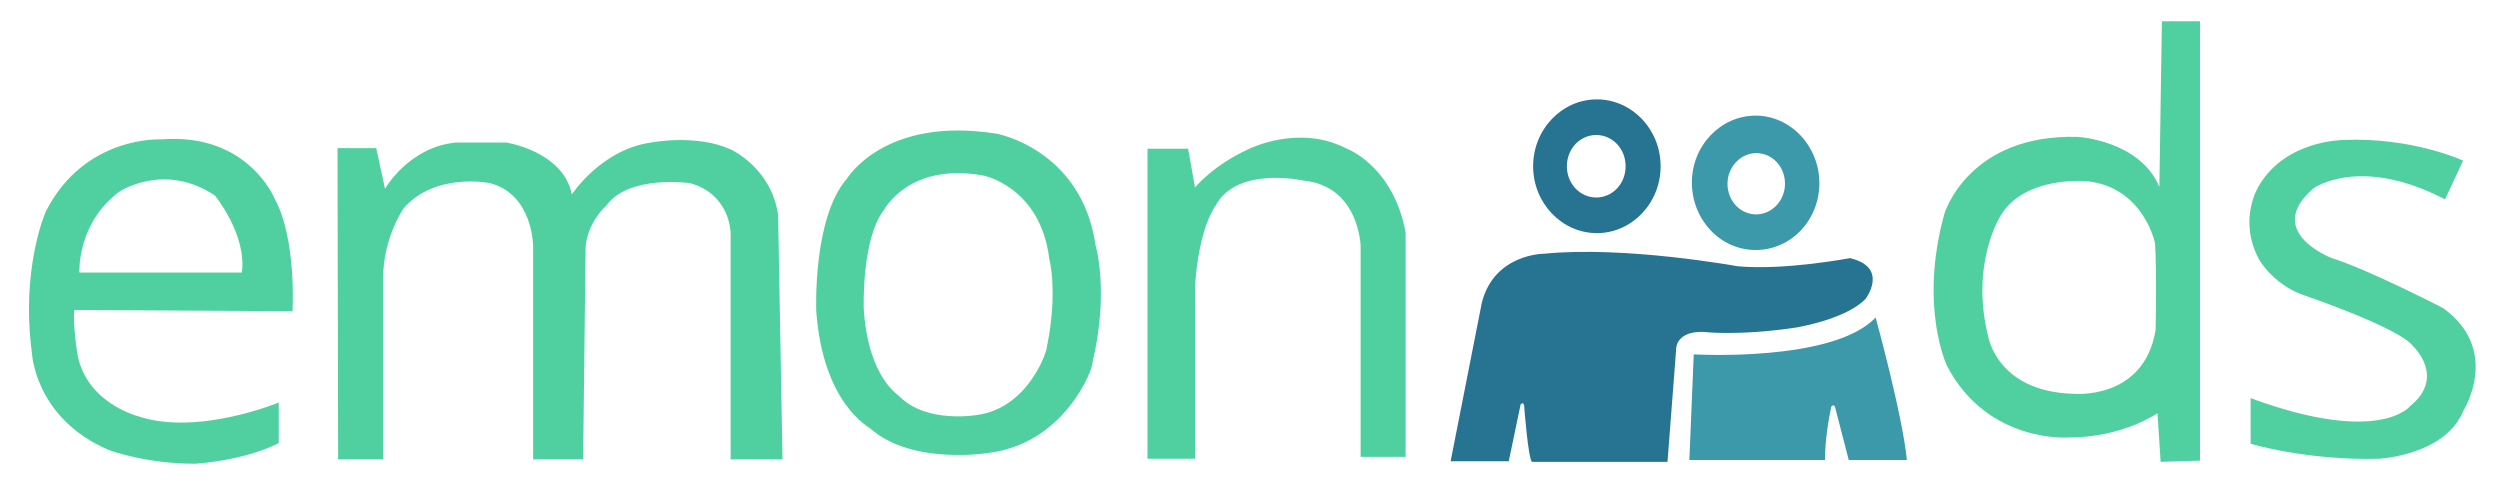 <?xml version="1.0" encoding="utf-8"?>
<!-- Generator: Adobe Illustrator 24.2.3, SVG Export Plug-In . SVG Version: 6.00 Build 0)  -->
<svg version="1.1" id="Layer_1" xmlns="http://www.w3.org/2000/svg" xmlns:xlink="http://www.w3.org/1999/xlink" x="0px" y="0px"
	 viewBox="0 0 400 80" style="enable-background:new 0 0 400 80;" xml:space="preserve">
<style type="text/css">
	.st0{fill:#50D0A1;}
	.st1{fill:#3C99AA;}
	.st2{fill:#267392;}
</style>
<path class="st0" d="M175.3,39.3c-2.2-15.4-15.8-17.9-15.8-17.9c-18-2.9-24,7.2-24,7.2c-5.5,6.3-4.9,21.2-4.9,21.2
	c1.1,15,8.6,18.6,8.7,18.8c6.6,5.8,18.6,3.9,18.6,3.9c12.6-1.4,17.1-13.8,16.9-14.5C177.5,46.6,175.3,39.3,175.3,39.3z M167.5,55.5
	c0.1,0.5-2.9,9.8-11.2,10.9c0,0-8,1.4-12.3-2.9c-0.1-0.2-5.1-2.9-5.8-14.1c0,0-0.4-11.2,3.3-15.9c0,0,4-7.6,15.9-5.4
	c0,0,9.1,1.8,10.5,13.4C167.9,41.4,169.3,46.8,167.5,55.5z"/>
<path class="st0" d="M46.8,49.8c0,0,0.7-11.6-2.9-18.1c0,0-4.3-10.5-18.1-9.4c0,0-12.3-0.7-18.5,11.6c0,0-4,9.1-2.2,22.5
	c0,0,0.4,10.5,12.3,15.6c0,0,5.8,2.2,13.8,2.2c0,0,7.6-0.4,13.4-3.3v-6.5c0,0-13,5.4-22.5,2.2c0,0-8.7-2.2-9.8-10.5
	c-0.7-5.1-0.4-6.5-0.4-6.5L46.8,49.8z M19.2,30.6c0,0,7.2-4.7,15.2,0.7c0,0,5.1,6.2,4.3,12.3H12.7C12.7,43.6,12.3,35.6,19.2,30.6z"
	/>
<path class="st0" d="M54,23.7h6.2l1.4,6.5c0,0,3.8-6.7,11.4-7.4h8c0,0,9.1,1.4,10.5,8.3c0,0,4.7-7.2,12.7-8.3c0,0,7.2-1.4,12.7,1.1
	c0,0,6.5,2.9,7.6,10.5l0.7,39.1h-8.3V37.3c0,0,0-6.2-6.5-8c0,0-9.8-1.4-13.4,3.6c0,0-2.9,2.5-3.3,6.5l-0.4,34.1h-8V39.4
	c0,0,0-8.3-6.9-10.1c0,0-8.7-1.8-13.8,4c0,0-3.3,4.7-3.3,11.2v29h-7.2L54,23.7z"/>
<path class="st0" d="M183.6,73.5V23.8h6.5l1.1,6.2c0,0,2.9-3.6,8.7-6.2c0,0,8-4,15.6,0c0,0,7.4,2.7,9.4,13.4v35.9h-7.2V39.4
	c0,0-0.2-9.6-9.1-10.5c0,0-10.7-2.4-14.1,4c0,0-2.7,3.4-3.3,13v27.5H183.6z"/>
<path class="st0" d="M394.1,25.7c0,0-8.2-3.8-19.2-3.3c0,0-9.1,0-13.4,7.2c0,0-3.6,5.4,0,12c0,0,2.4,4.2,7.6,5.8c0,0,14.9,5.1,17,8
	c0,0,5.3,4.9-0.5,9.6c0,0-4.9,6.3-25.5-1.3V71c0,0,8.9,2.7,20.5,2.4c0,0,10.7-0.5,13.6-7.8c0,0,6-9.6-3.3-16.3c0,0-12-6.2-17.8-8
	c0,0-11.1-4.2-2.9-11.2c0,0,7.4-5.3,21,1.8L394.1,25.7z"/>
<path class="st0" d="M345.9,3.4l-0.4,26.5c-3.1-7.4-13-8-13-8c-17.6-0.5-21.4,12.3-21.4,12.3c-4.1,14.8,0.4,24.3,0.4,24.3
	C318,71,331,70,331,70c8.7,0,14.2-3.9,14.2-3.9l0.5,7.8l6.3-0.2V3.4H345.9z M344.9,52.8C343,64.2,331.6,63,331.6,63
	c-12.1-0.4-13.5-9.2-13.5-9.2c-2.9-11.7,2-19.3,2-19.3C324,28,334,29,334,29c9,1,10.8,9.9,10.8,9.9
	C345.1,43.2,344.9,52.8,344.9,52.8z"/>
<path class="st1" d="M271,56.7c0,0,22.3,1.3,29.1-5.9c0,0,4.3,15.6,5,22.8h-9.3l-2.2-8.5c-0.1-0.3-0.5-0.3-0.6,0
	c-0.4,1.8-1,5.3-1,8.5h-21.7L271,56.7z"/>
<path class="st2" d="M268.2,55.7c0,0,0-2.7,4.3-2.6c0,0,5.6,0.7,14.9-0.7c0,0,8-1.3,11.1-4.6c0,0,3.8-5-2.5-6.5c0,0-10.5,2-18,1.3
	c0,0-18-3.3-31-2c0,0-7.9,0-9.9,7.8l-5,25.4h9.3l1.9-9.1c0,0,0.6-0.7,0.6,0.7c0,0,0.6,7.8,1.2,8.5h21.7L268.2,55.7z"/>
<path class="st2" d="M255.5,15.9c-5.6,0-10.2,4.8-10.2,10.7s4.6,10.7,10.2,10.7s10.2-4.8,10.2-10.7S261.1,15.9,255.5,15.9z
	 M255.4,31.6c-2.6,0-4.7-2.2-4.7-5s2.1-5,4.7-5s4.7,2.2,4.7,5S258,31.6,255.4,31.6z"/>
<path class="st1" d="M280.9,18.5c-5.6,0-10.2,4.8-10.2,10.7S275.2,40,280.9,40s10.2-4.8,10.2-10.7S286.5,18.5,280.9,18.5z M281,34.3
	c-2.6,0-4.6-2.2-4.6-4.9c0-2.7,2.1-4.9,4.6-4.9c2.6,0,4.6,2.2,4.6,4.9C285.6,32.1,283.5,34.3,281,34.3z"/>
</svg>
